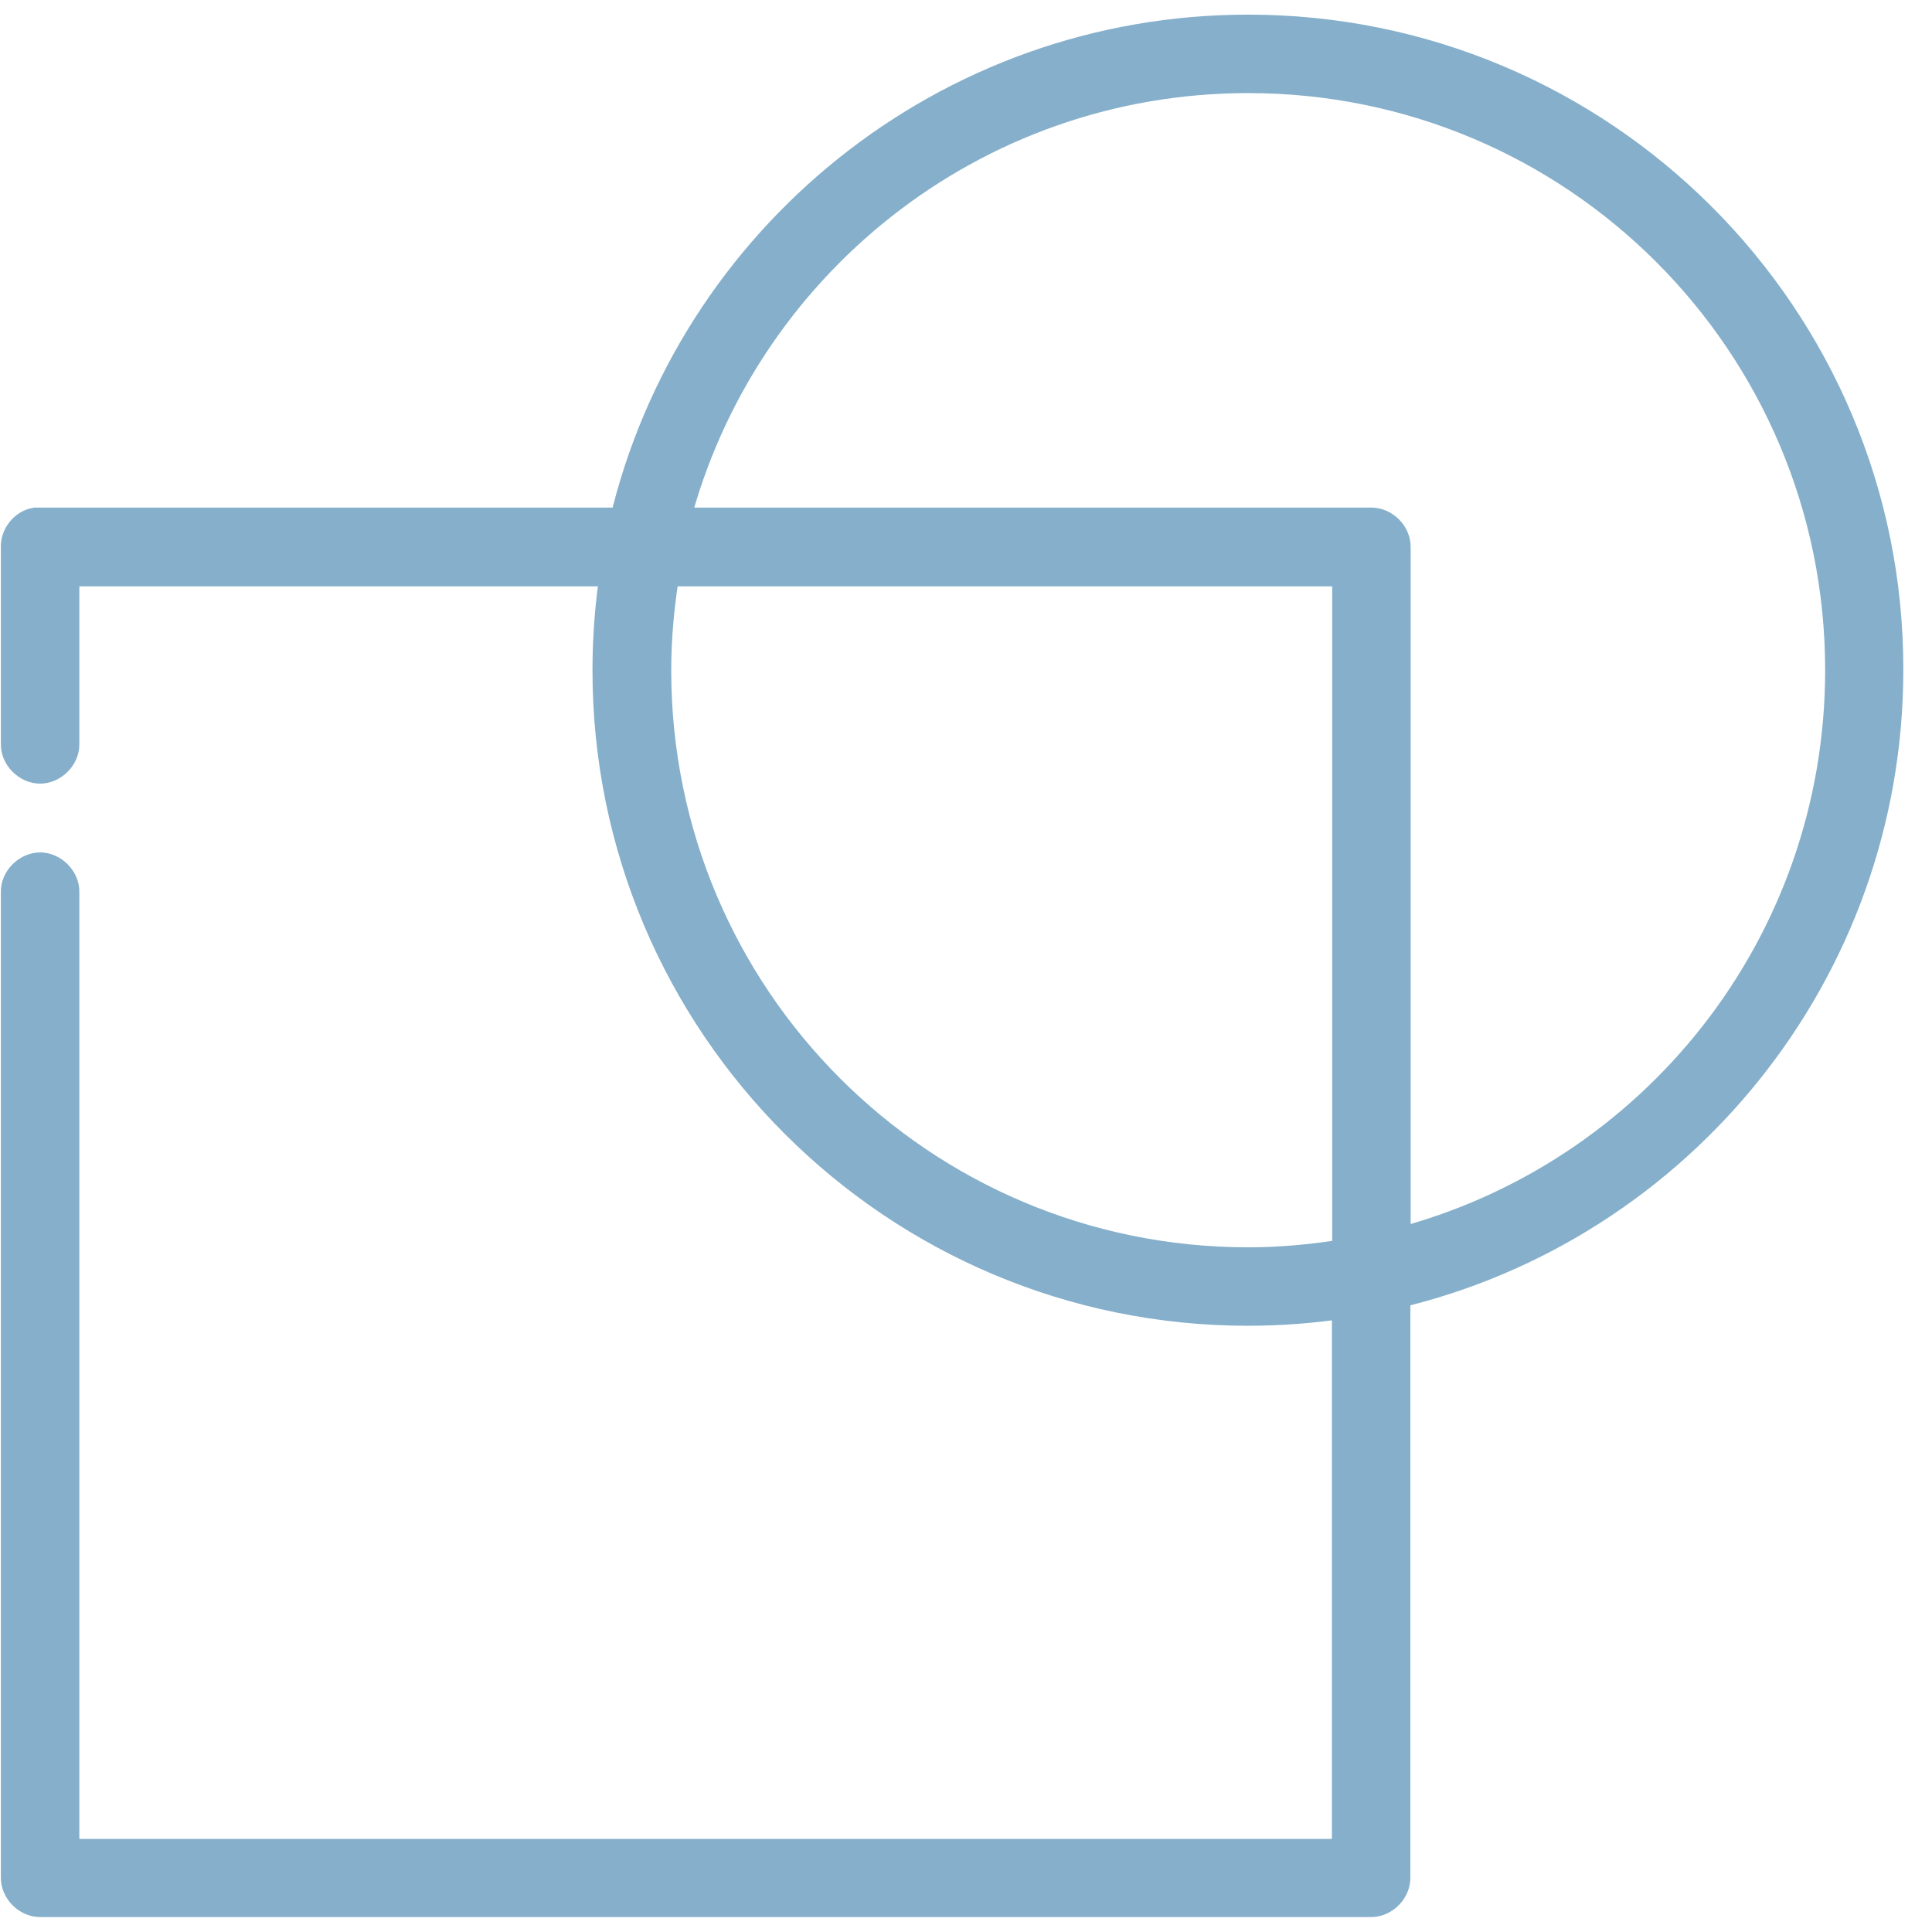 <svg width="66" height="66" viewBox="0 0 66 66" fill="none" xmlns="http://www.w3.org/2000/svg">
  <g id="workshops">
    <path d="M42.64 1C32.29 1 23.6 8.19 21.32 17.84C14.62 17.84 7.9 17.84 1.21 17.84C0.82 17.91 0.52 18.29 0.53 18.68V25.42C0.52 25.86 0.93 26.27 1.37 26.27C1.81 26.27 2.22 25.86 2.21 25.42V19.53H21C20.83 20.62 20.74 21.76 20.74 22.9C20.74 34.98 30.55 44.79 42.63 44.79C43.77 44.79 44.9 44.7 46 44.53V63.32H2.21V30.47C2.22 30.03 1.81 29.62 1.37 29.62C0.93 29.62 0.52 30.03 0.53 30.47V64.15C0.53 64.59 0.93 64.99 1.37 64.99H46.84C47.28 64.99 47.68 64.59 47.68 64.15V44.2C57.33 41.92 64.52 33.23 64.52 22.88C64.54 10.81 54.73 1 42.64 1ZM42.64 2.68C53.81 2.68 62.85 11.72 62.85 22.89C62.85 32.32 56.42 40.23 47.69 42.47V18.68C47.69 18.24 47.29 17.84 46.85 17.84H23.06C25.31 9.12 33.22 2.68 42.64 2.68ZM22.72 19.53H46.01V42.82C44.91 43 43.79 43.11 42.64 43.11C31.47 43.11 22.43 34.07 22.43 22.9C22.43 21.75 22.54 20.62 22.72 19.53Z" fill="#85AFCA" stroke="#85AFCA" stroke-miterlimit="10"/>
  </g>
</svg>
